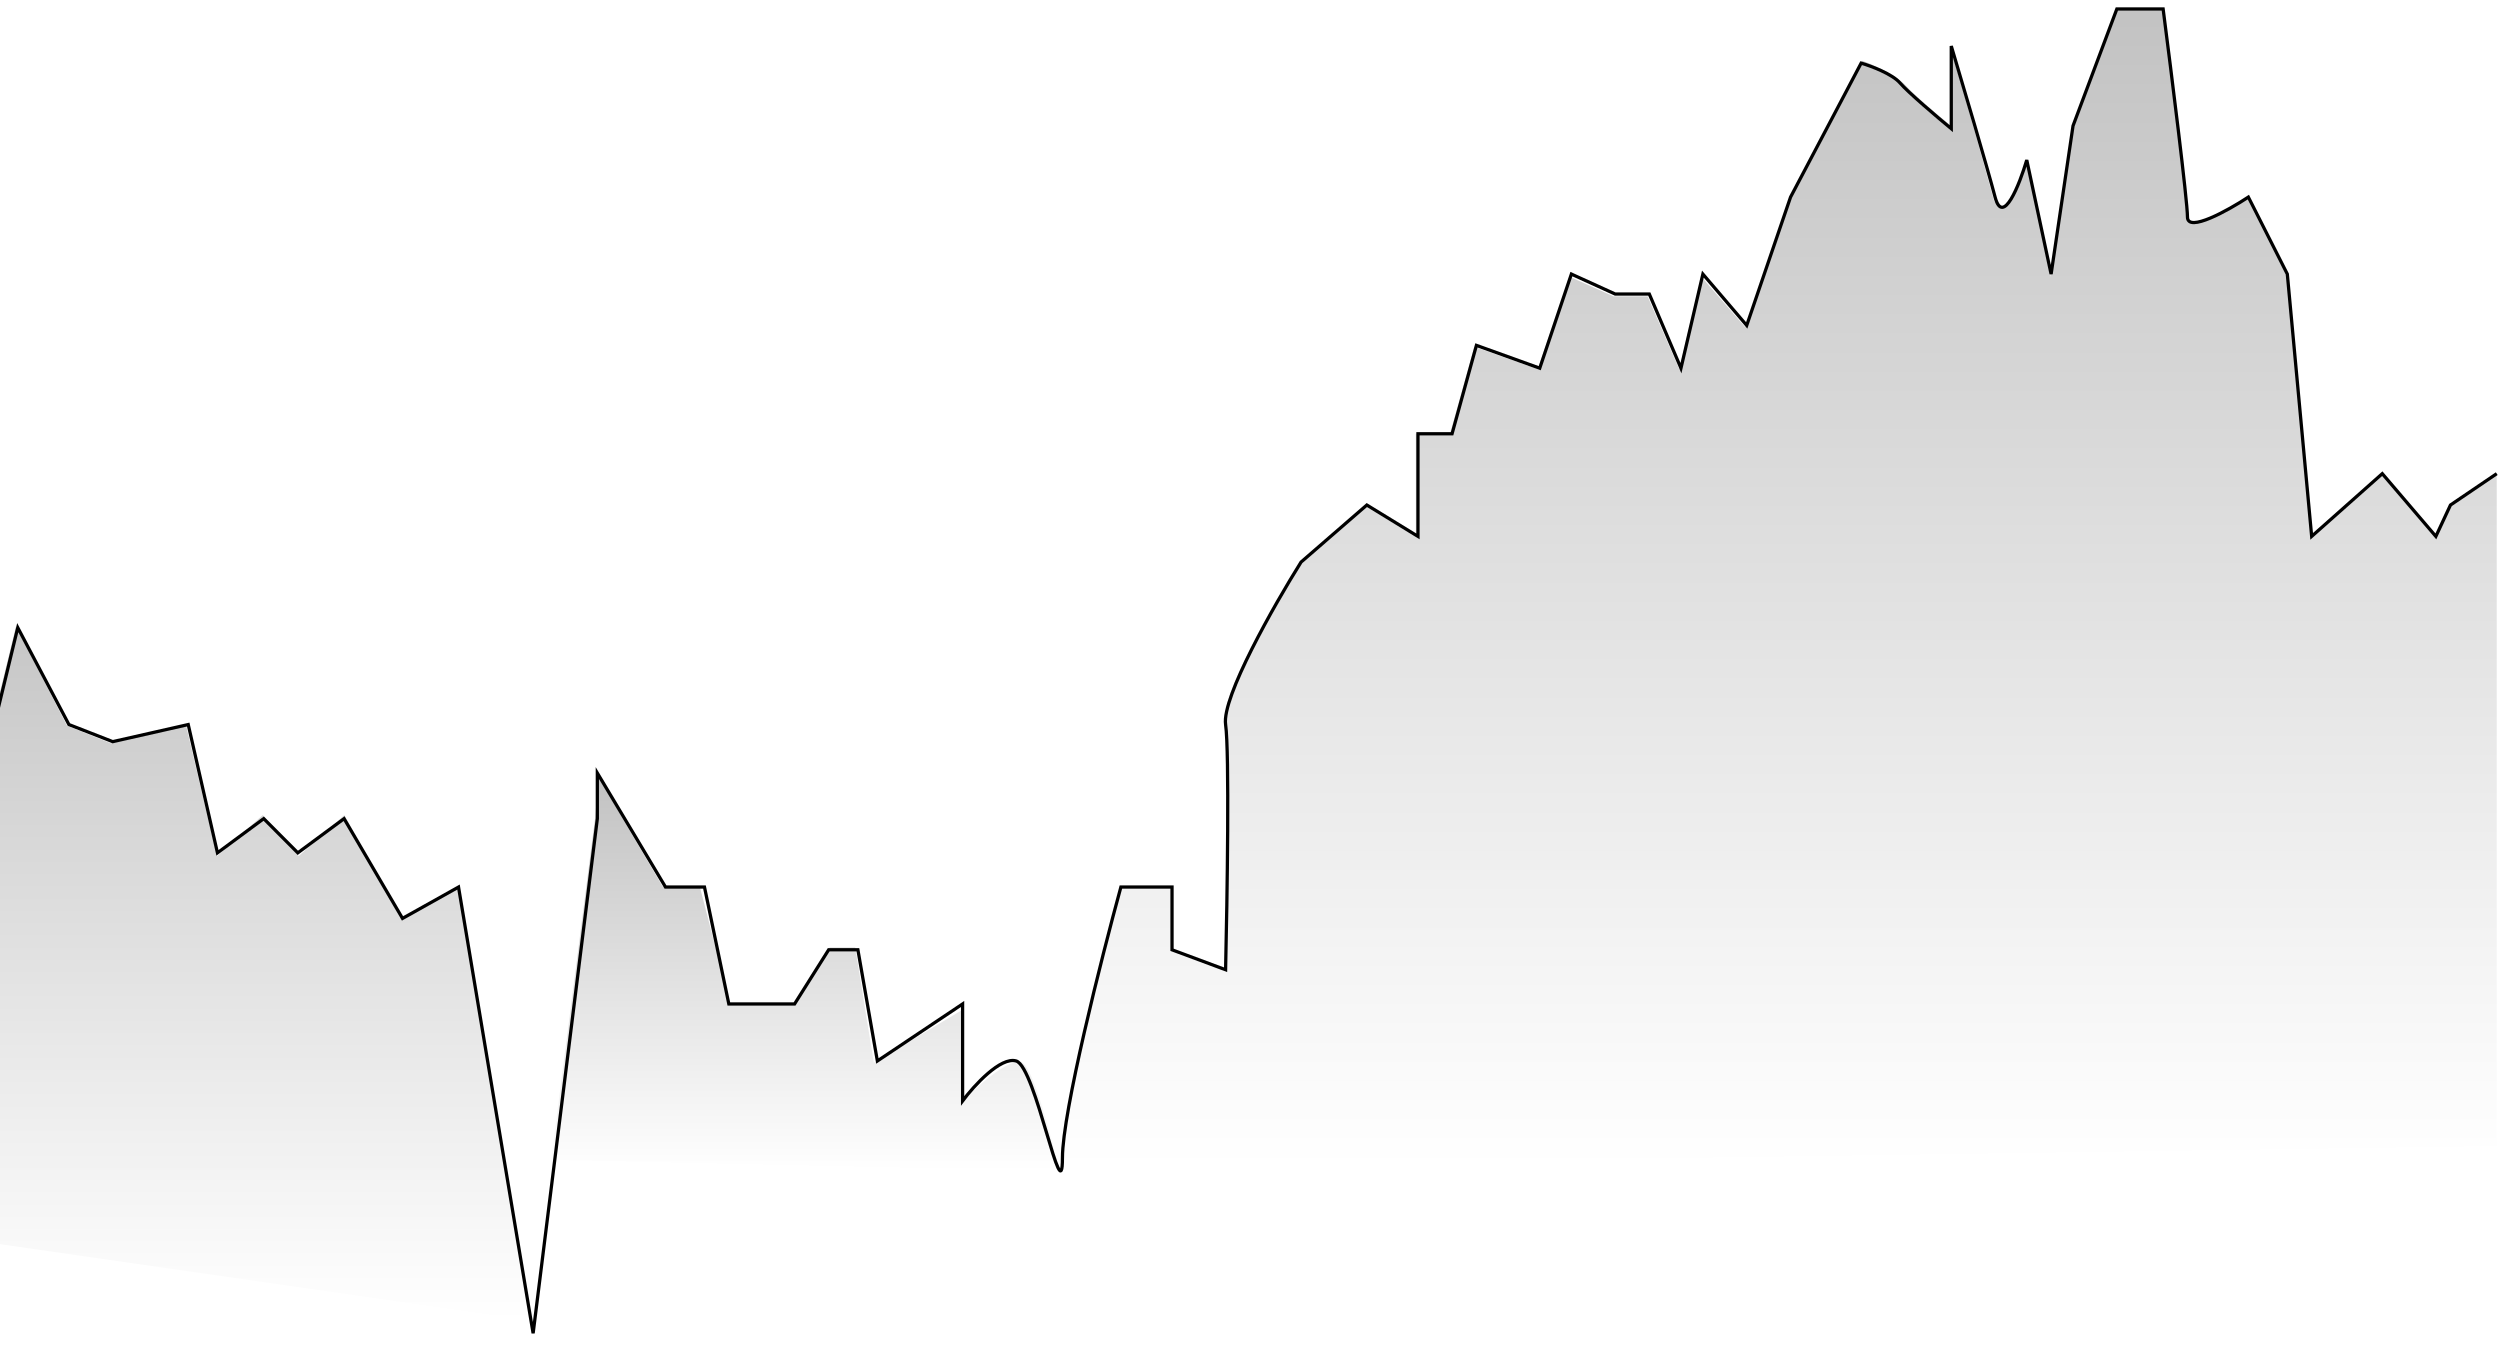 <svg width="766" height="414" viewBox="0 0 766 414" fill="none" xmlns="http://www.w3.org/2000/svg">
<path opacity="0.3" d="M140.5 271.619L163 404.69L-246 345.783V235.413H-237.81L-219.941 196.881L-213.985 203.154H-181.225C-174.077 203.154 -167.823 207.335 -165.59 209.426L-129.107 203.154L-111.238 235.413L-102.304 225.556C-98.085 228.842 -88.753 235.413 -85.18 235.413C-81.606 235.413 -78.727 197.18 -77.734 178.063H-67.311L-50.186 240.79L-28.5 227.747H-16.5L-9.236 249.751L4.91 191.903L20.545 222.37L33.947 227.747L57.028 222.37L66.5 262.31L80.5 249.751L91.5 262.31L105.5 249.751L122.547 281.115L140.5 271.619Z" fill="url(#paint0_linear)"/>
<path opacity="0.3" d="M750.795 154.369L765 144.917V351.128L325 357.595C325 343.848 337.519 293.099 343.5 271.619H359L359.5 291.333L375.5 296.81C375.998 275.616 376.696 228.391 375.5 220.143C374.304 211.894 390.776 184.841 399 171.952L419 154.429L433.791 163.82V132.888H444.258L451.735 106.253L471.174 113.127L480.893 84.773L494.351 90.787H504.818L514.537 113.127L521.266 84.773L534.724 100.239L548.182 61.574L570.5 18.619C573.491 19.478 581.608 23.536 584 26.286C586.392 29.035 593.29 34.897 597.527 38.333L598 15.881C601.489 27.337 608.592 52.638 610.984 61.574C615.5 67.357 618.757 56.185 621 48.738L628.18 84.773L634.909 40.094L648.367 2.676H662.572C665.064 21.578 670.049 62.777 670.049 67.589C670.049 70.095 682.27 64.795 688.5 60.786L700.702 84.773L708.179 163.82L729.86 144.917L746.309 163.82L750.795 154.369Z" fill="url(#paint1_linear)"/>
<path opacity="0.3" d="M182.391 250.329L168.878 355.393L324.635 358.794C322.264 348.592 316.669 327.677 313.255 325.637C309.841 323.596 299.505 332.722 294.763 337.539V309.483L267.737 325.637L262.047 290.289H254.224L243.556 307.292H223.642L214.396 271.584H203.017L190.503 250.329L183.391 237.576L182.391 250.329Z" fill="url(#paint2_linear)"/>
<path d="M765 145.131L750.824 154.74L746.347 164.349L729.932 145.131L708.294 164.349L700.833 83.982L688.895 60.396C682.677 64.473 670.242 71.403 670.242 66.511C670.242 61.619 665.268 21.96 662.781 2.742H648.604L635.174 38.557L628.459 83.982L620.998 49.04C618.759 56.611 613.686 69.481 611.298 60.396C608.911 51.311 601.35 25.745 597.868 14.098V39.431C593.64 35.937 584.587 28.25 582.199 25.454C579.812 22.659 573.246 20.213 570.261 19.339L548.624 60.396L535.193 99.706L521.763 83.982L515.048 112.81L505.348 90.097H494.903L481.472 83.982L471.773 112.81L452.373 105.821L444.912 132.901H434.466V164.349L418.798 154.74L398.652 172.211C390.445 185.315 374.329 213.618 375.523 222.004C376.716 230.39 376.02 275.582 375.523 297.129L359.108 291.015V271.796H343.439C337.47 293.635 325.532 340.807 325.532 354.784C325.532 372.255 317.325 326.83 311.356 325.083C306.581 323.686 298.423 332.654 294.941 337.313V307.612L268.827 325.083L262.858 291.015H253.904L243.458 307.612H223.313L215.852 271.796H203.914L183.022 236.854V250.831L163.349 408.517L140.493 271.796L123.332 281.406L105.425 250.831L91.249 261.314L80.803 250.831L66.627 261.314L57.673 222.004L34.543 227.245L21.113 222.004L5.444 192.303L-8.732 250.831L-16.193 227.245H-27.385L-49.769 242.096L-66.93 180.947H-77.376C-78.37 199.583 -81.255 236.854 -84.837 236.854C-88.418 236.854 -97.77 230.448 -101.998 227.245L-110.951 236.854L-128.858 205.406L-165.418 211.521C-167.657 209.483 -173.924 205.406 -181.087 205.406C-188.25 205.406 -205.958 205.406 -213.917 205.406L-219.886 199.291L-237.793 236.854H-246" stroke="url(#paint3_linear)" strokeWidth="2"/>
<defs>
<linearGradient id="paint0_linear" x1="-41.5" y1="178.063" x2="-41.5" y2="404.69" gradientUnits="userSpaceOnUse">
<stop stopColor="#00D1FF" stop-opacity="0.79"/>
<stop offset="1" stopColor="#ED1EFF" stop-opacity="0"/>
</linearGradient>
<linearGradient id="paint1_linear" x1="545" y1="2.676" x2="545" y2="357.595" gradientUnits="userSpaceOnUse">
<stop stopColor="#00D1FF" stop-opacity="0.79"/>
<stop offset="1" stopColor="#ED1EFF" stop-opacity="0"/>
</linearGradient>
<linearGradient id="paint2_linear" x1="246.756" y1="239.767" x2="246.756" y2="358.794" gradientUnits="userSpaceOnUse">
<stop stopColor="#00D1FF" stop-opacity="0.79"/>
<stop offset="1" stopColor="#ED1EFF" stop-opacity="0"/>
</linearGradient>
<linearGradient id="paint3_linear" x1="259.5" y1="2.742" x2="259.5" y2="408.517" gradientUnits="userSpaceOnUse">
<stop stopColor="#ED1EFF"/>
<stop offset="1" stopColor="#00D1FF"/>
</linearGradient>
</defs>
</svg>
